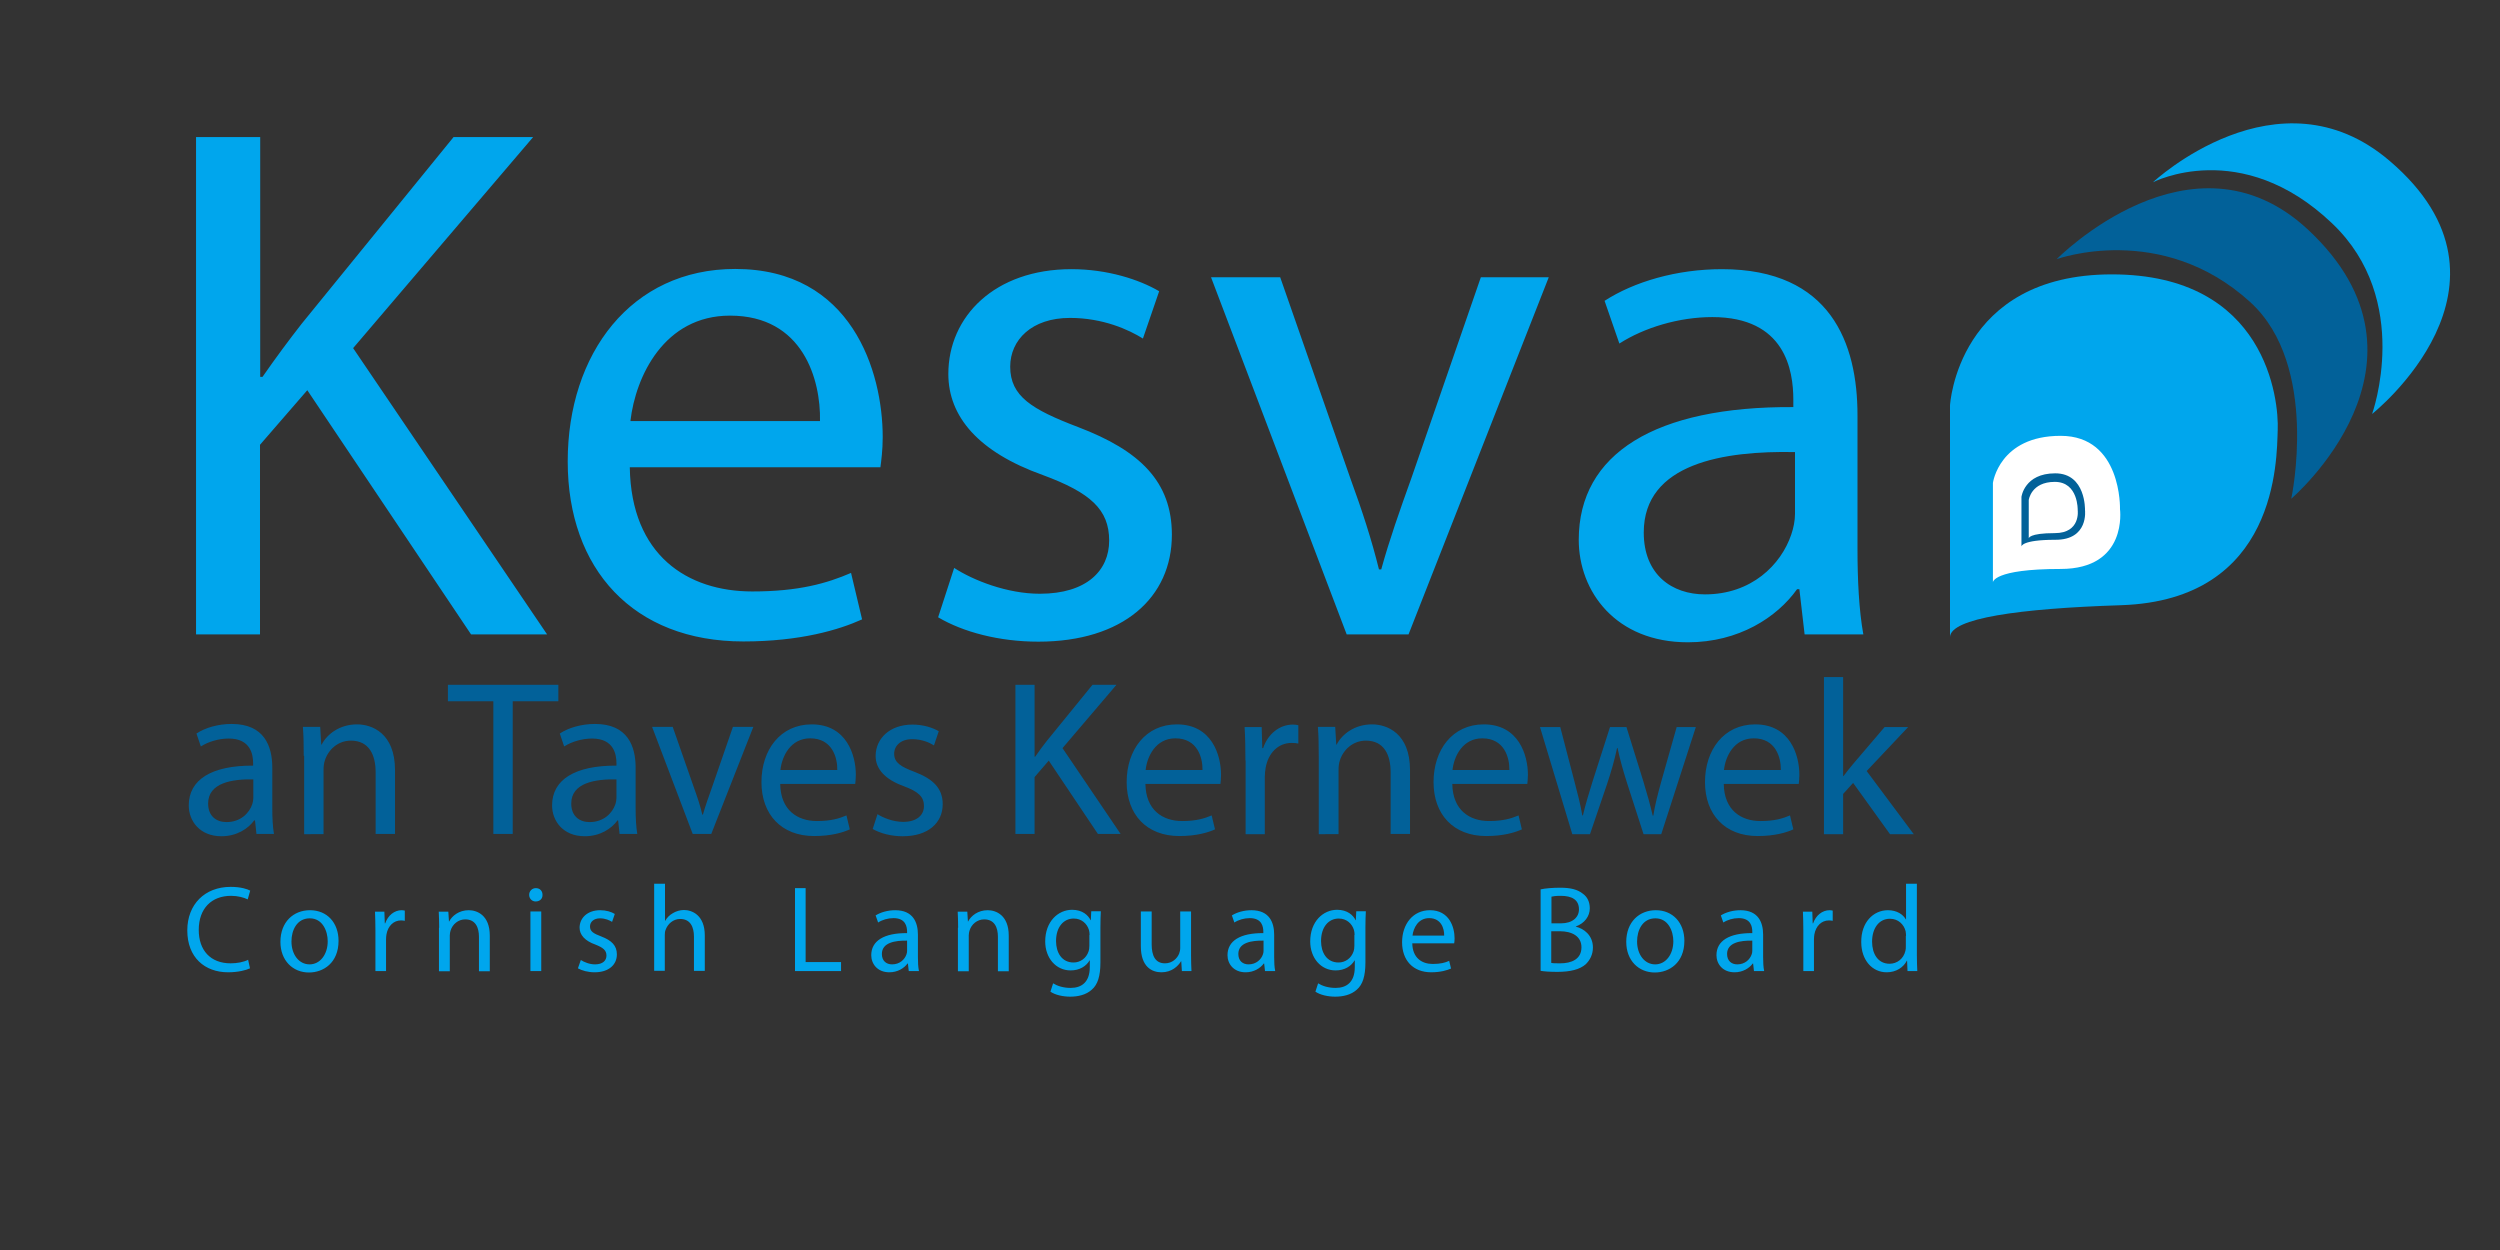 <svg xmlns="http://www.w3.org/2000/svg" viewBox="0 0 1200 600"><rect x="0" y="0" width="1200" height="600" fill="#333333" stroke="none"/><path fill="#fff" d="M950.9 286.4l71.4-8.5 14.7-59.1-49.8-22.5-43.1 17.6z" id="Layer_6"/><g id="Layer_3"><path fill="#00a6ed" d="M120 464.8c-1.9.9-5.7 1.9-10.5 1.9-11.2 0-19.6-7.1-19.6-20.1 0-12.5 8.4-20.9 20.8-20.9 5 0 8.1 1.1 9.4 1.8l-1.2 4.2c-1.9-.9-4.7-1.7-8-1.7-9.3 0-15.5 6-15.5 16.4 0 9.7 5.6 16 15.3 16 3.1 0 6.3-.6 8.4-1.7l.9 4.1zM162.5 451.6c0 10.6-7.3 15.2-14.2 15.2-7.7 0-13.7-5.7-13.7-14.7 0-9.6 6.3-15.2 14.2-15.2 8.2 0 13.7 6 13.7 14.7zm-22.6.3c0 6.3 3.6 11 8.7 11 5 0 8.7-4.7 8.7-11.1 0-4.8-2.4-11-8.6-11s-8.8 5.7-8.8 11.1zM180.2 446.5c0-3.4-.1-6.3-.2-8.9h4.5l.2 5.6h.2c1.3-3.8 4.4-6.3 7.9-6.3.6 0 1 .1 1.5.2v4.9c-.5-.1-1.1-.2-1.8-.2-3.7 0-6.3 2.8-7 6.7-.1.7-.2 1.5-.2 2.4v15.2h-5.1v-19.6zM210.8 445.3c0-3-.1-5.4-.2-7.7h4.6l.3 4.7h.1c1.4-2.7 4.7-5.4 9.4-5.4 4 0 10.1 2.4 10.1 12.2v17.1h-5.2v-16.5c0-4.6-1.7-8.4-6.6-8.4-3.4 0-6.1 2.4-7 5.3-.2.6-.4 1.5-.4 2.4v17.2h-5.2v-20.9zM260.4 429.5c.1 1.8-1.2 3.2-3.3 3.2-1.8 0-3.1-1.4-3.1-3.2 0-1.8 1.4-3.2 3.2-3.2 2 0 3.2 1.4 3.2 3.2zm-5.8 36.6v-28.6h5.2v28.6h-5.2zM278.8 460.8c1.5 1 4.2 2.1 6.8 2.1 3.8 0 5.5-1.9 5.5-4.2 0-2.5-1.5-3.8-5.3-5.3-5.1-1.8-7.6-4.7-7.6-8.1 0-4.6 3.7-8.4 9.9-8.4 2.9 0 5.4.8 7 1.8l-1.3 3.8c-1.1-.7-3.2-1.7-5.8-1.7-3.1 0-4.8 1.8-4.8 3.9 0 2.4 1.7 3.4 5.4 4.8 5 1.9 7.5 4.4 7.5 8.6 0 5-3.9 8.6-10.7 8.6-3.1 0-6-.8-8-1.9l1.4-4zM314 424.2h5.2V442h.1c.8-1.5 2.1-2.8 3.7-3.7 1.5-.9 3.4-1.5 5.3-1.5 3.8 0 10 2.4 10 12.2v17h-5.2v-16.4c0-4.6-1.7-8.5-6.6-8.5-3.4 0-6 2.4-7 5.2-.3.7-.4 1.5-.4 2.5V466H314v-41.8zM381.6 426.3h5.1v35.5h17v4.3h-22.1v-39.8zM436.2 466.1l-.4-3.6h-.2c-1.6 2.2-4.7 4.2-8.7 4.2-5.8 0-8.7-4.1-8.7-8.2 0-6.9 6.1-10.7 17.2-10.6v-.6c0-2.4-.6-6.6-6.5-6.6-2.7 0-5.4.8-7.4 2.1l-1.2-3.4c2.4-1.5 5.8-2.5 9.4-2.5 8.7 0 10.9 6 10.9 11.7v10.7c0 2.5.1 4.9.5 6.8h-4.9zm-.8-14.6c-5.7-.1-12.1.9-12.1 6.4 0 3.4 2.2 5 4.9 5 3.7 0 6.1-2.4 6.9-4.8.2-.5.3-1.1.3-1.7v-4.9zM459.9 445.3c0-3-.1-5.4-.2-7.7h4.6l.3 4.7h.1c1.4-2.7 4.7-5.4 9.4-5.4 4 0 10.1 2.4 10.1 12.2v17.1H479v-16.5c0-4.6-1.7-8.4-6.6-8.4-3.4 0-6.1 2.4-7 5.3-.2.6-.4 1.5-.4 2.4v17.2h-5.2v-20.9zM528.4 437.5c-.1 2.1-.2 4.4-.2 7.8V462c0 6.5-1.3 10.6-4.1 13-2.8 2.6-6.8 3.4-10.4 3.4-3.4 0-7.2-.8-9.5-2.4l1.3-4c1.9 1.2 4.8 2.2 8.4 2.2 5.3 0 9.2-2.8 9.2-10V461h-.1c-1.6 2.7-4.7 4.8-9.1 4.8-7.1 0-12.2-6-12.2-13.9 0-9.7 6.3-15.2 12.9-15.2 5 0 7.7 2.6 8.9 5h.1l.2-4.3h4.6zm-5.4 11.3c0-.9-.1-1.7-.3-2.4-.9-3-3.5-5.5-7.3-5.5-5 0-8.5 4.2-8.5 10.8 0 5.6 2.8 10.3 8.4 10.3 3.2 0 6.1-2 7.2-5.3.3-.9.4-1.9.4-2.8v-5.1zM571.7 458.3c0 3 .1 5.5.2 7.8h-4.6l-.3-4.7h-.1c-1.4 2.3-4.4 5.3-9.4 5.3-4.5 0-9.9-2.5-9.9-12.5v-16.7h5.2v15.8c0 5.4 1.7 9.1 6.4 9.1 3.5 0 5.9-2.4 6.8-4.7.3-.8.5-1.7.5-2.7v-17.5h5.2v20.8zM607.2 466.1l-.4-3.6h-.2c-1.6 2.2-4.7 4.2-8.7 4.2-5.8 0-8.7-4.1-8.7-8.2 0-6.9 6.1-10.7 17.2-10.6v-.6c0-2.4-.6-6.6-6.5-6.6-2.7 0-5.4.8-7.4 2.1l-1.2-3.4c2.4-1.5 5.8-2.5 9.4-2.5 8.7 0 10.9 6 10.9 11.7v10.7c0 2.5.1 4.9.5 6.8h-4.9zm-.7-14.6c-5.7-.1-12.1.9-12.1 6.4 0 3.4 2.2 5 4.9 5 3.7 0 6.1-2.4 6.9-4.8.2-.5.3-1.1.3-1.7v-4.9zM655.6 437.5c-.1 2.1-.2 4.4-.2 7.8V462c0 6.5-1.3 10.6-4.1 13-2.8 2.6-6.8 3.4-10.4 3.4-3.4 0-7.2-.8-9.5-2.4l1.3-4c1.9 1.2 4.8 2.2 8.4 2.2 5.3 0 9.2-2.8 9.2-10V461h-.1c-1.6 2.7-4.7 4.8-9.1 4.8-7.1 0-12.2-6-12.2-13.9 0-9.7 6.3-15.2 12.9-15.2 5 0 7.7 2.6 8.9 5h.1l.2-4.3h4.6zm-5.4 11.3c0-.9-.1-1.7-.3-2.4-.9-3-3.5-5.5-7.3-5.5-5 0-8.5 4.2-8.5 10.8 0 5.6 2.8 10.3 8.4 10.3 3.2 0 6.1-2 7.2-5.3.3-.9.4-1.9.4-2.8v-5.1zM677.9 452.8c.1 7 4.6 9.9 9.8 9.9 3.7 0 6-.6 7.9-1.5l.9 3.7c-1.8.8-5 1.8-9.5 1.8-8.8 0-14-5.8-14-14.4 0-8.6 5.1-15.4 13.4-15.4 9.3 0 11.8 8.2 11.8 13.5 0 1.1-.1 1.9-.2 2.4h-20.1zm15.3-3.7c.1-3.3-1.4-8.4-7.2-8.4-5.3 0-7.6 4.8-8 8.4h15.2zM739.5 426.9c2.2-.5 5.8-.8 9.4-.8 5.1 0 8.4.9 10.9 2.9 2.1 1.5 3.3 3.9 3.3 7 0 3.8-2.5 7.2-6.7 8.7v.1c3.8.9 8.2 4.1 8.2 10 0 3.4-1.4 6-3.4 8-2.8 2.5-7.3 3.7-13.7 3.7-3.5 0-6.3-.2-8-.5v-39.1zm5.1 16.3h4.7c5.4 0 8.6-2.8 8.6-6.7 0-4.7-3.5-6.5-8.7-6.5-2.4 0-3.7.2-4.5.4v12.8zm0 19c1 .2 2.5.2 4.3.2 5.3 0 10.2-1.9 10.2-7.7 0-5.4-4.7-7.7-10.3-7.7h-4.2v15.2zM808.5 451.6c0 10.6-7.3 15.2-14.2 15.2-7.7 0-13.7-5.7-13.7-14.7 0-9.6 6.3-15.2 14.2-15.2 8.1 0 13.7 6 13.7 14.7zm-22.7.3c0 6.3 3.6 11 8.7 11 5 0 8.7-4.7 8.7-11.1 0-4.8-2.4-11-8.6-11-6.2 0-8.8 5.7-8.8 11.1zM841.9 466.1l-.4-3.6h-.2c-1.6 2.2-4.7 4.2-8.7 4.2-5.8 0-8.7-4.1-8.7-8.2 0-6.9 6.1-10.7 17.2-10.6v-.6c0-2.4-.6-6.6-6.5-6.6-2.7 0-5.4.8-7.4 2.1l-1.2-3.4c2.4-1.5 5.8-2.5 9.4-2.5 8.7 0 10.9 6 10.9 11.7v10.7c0 2.5.1 4.9.5 6.8h-4.9zm-.8-14.6c-5.7-.1-12.1.9-12.1 6.4 0 3.4 2.2 5 4.9 5 3.7 0 6.1-2.4 6.9-4.8.2-.5.3-1.1.3-1.7v-4.9zM865.6 446.5c0-3.4-.1-6.3-.2-8.9h4.5l.2 5.6h.2c1.3-3.8 4.4-6.3 7.9-6.3.6 0 1 .1 1.5.2v4.9c-.5-.1-1.1-.2-1.8-.2-3.7 0-6.3 2.8-7 6.7-.1.7-.2 1.5-.2 2.4v15.2h-5.1v-19.6zM920.1 424.2v34.5c0 2.5.1 5.4.2 7.4h-4.7l-.2-5h-.1c-1.6 3.2-5.1 5.6-9.7 5.6-6.9 0-12.2-5.8-12.2-14.5-.1-9.5 5.8-15.3 12.8-15.3 4.4 0 7.3 2.1 8.6 4.4h.1v-17.1h5.2zm-5.2 25c0-.6-.1-1.5-.2-2.2-.8-3.3-3.6-6-7.5-6-5.4 0-8.6 4.7-8.6 11 0 5.8 2.8 10.6 8.4 10.6 3.5 0 6.7-2.3 7.6-6.2.2-.7.2-1.4.2-2.2v-5z"/><g><path fill="#026199" d="M123.1 400.3l-.7-6.5h-.4c-2.9 4-8.4 7.6-15.7 7.6-10.4 0-15.7-7.3-15.7-14.8 0-12.4 11-19.2 30.9-19.1v-1.1c0-4.2-1.2-11.9-11.7-11.9-4.8 0-9.8 1.5-13.4 3.8l-2.1-6.2c4.2-2.8 10.4-4.6 16.9-4.6 15.7 0 19.5 10.7 19.5 21V388c0 4.5.2 8.8.8 12.3h-8.4zm-1.4-26.2c-10.2-.2-21.8 1.6-21.8 11.6 0 6.1 4 8.9 8.8 8.9 6.7 0 10.9-4.2 12.4-8.6.3-1 .5-2 .5-3v-8.9zM145.8 362.8c0-5.3-.1-9.7-.4-13.9h8.3l.5 8.5h.2c2.5-4.9 8.5-9.7 17-9.7 7.1 0 18.2 4.2 18.2 21.9v30.7h-9.3v-29.6c0-8.3-3.1-15.2-11.9-15.2-6.2 0-10.9 4.4-12.5 9.6-.4 1.2-.6 2.8-.6 4.4v30.9H146v-37.6zM236.8 336.6H215v-7.9h53v7.9h-21.9v63.7h-9.3v-63.7zM297.4 400.3l-.7-6.5h-.3c-2.9 4-8.4 7.6-15.7 7.6-10.4 0-15.7-7.3-15.7-14.8 0-12.4 11-19.2 30.9-19.1v-1.1c0-4.2-1.2-11.9-11.7-11.9-4.8 0-9.8 1.5-13.4 3.8l-2.1-6.2c4.2-2.8 10.4-4.6 16.9-4.6 15.7 0 19.5 10.7 19.5 21V388c0 4.5.2 8.8.8 12.3h-8.5zm-1.4-26.2c-10.2-.2-21.8 1.6-21.8 11.6 0 6.1 4 8.9 8.8 8.9 6.7 0 10.9-4.2 12.4-8.6.3-1 .5-2 .5-3v-8.9zM322.9 348.9l10.1 28.9c1.7 4.7 3.1 8.9 4.1 13.2h.3c1.2-4.2 2.7-8.5 4.4-13.2l10-28.9h9.8l-20.2 51.4h-8.9L313 348.9h9.9zM374.5 376.3c.2 12.6 8.3 17.8 17.6 17.8 6.7 0 10.7-1.2 14.2-2.7l1.6 6.7c-3.3 1.5-8.9 3.2-17.1 3.2-15.8 0-25.3-10.4-25.3-25.9 0-15.5 9.1-27.7 24.1-27.7 16.8 0 21.2 14.8 21.2 24.2 0 1.9-.2 3.4-.3 4.4h-36zm27.4-6.7c.1-5.9-2.4-15.2-13-15.2-9.5 0-13.6 8.7-14.3 15.2h27.3zM421.2 390.8c2.8 1.8 7.6 3.7 12.3 3.7 6.8 0 10-3.4 10-7.6 0-4.5-2.7-6.9-9.6-9.5-9.2-3.3-13.6-8.4-13.6-14.5 0-8.3 6.7-15.1 17.7-15.1 5.2 0 9.8 1.5 12.6 3.2l-2.3 6.8c-2-1.3-5.7-3-10.5-3-5.5 0-8.6 3.2-8.6 7 0 4.2 3.1 6.2 9.8 8.7 8.9 3.4 13.5 7.9 13.5 15.5 0 9-7 15.4-19.2 15.4-5.6 0-10.8-1.4-14.4-3.5l2.3-7.1zM487.4 328.7h9.2v34.5h.3c1.9-2.8 3.8-5.3 5.6-7.6l21.9-26.9h11.5L510 359.1l27.9 41.2H527l-23.6-35.2-6.8 7.9v27.3h-9.2v-71.6zM549.8 376.3c.2 12.6 8.3 17.8 17.6 17.8 6.7 0 10.7-1.2 14.2-2.7l1.6 6.7c-3.3 1.5-8.9 3.2-17.1 3.2-15.8 0-25.3-10.4-25.3-25.9 0-15.5 9.1-27.7 24.1-27.7 16.8 0 21.2 14.8 21.2 24.2 0 1.9-.2 3.4-.3 4.4h-36zm27.4-6.7c.1-5.9-2.4-15.2-13-15.2-9.5 0-13.6 8.7-14.3 15.2h27.3zM597.8 365c0-6.1-.1-11.3-.4-16h8.2l.3 10.1h.4c2.3-6.9 8-11.3 14.2-11.3 1.1 0 1.8.1 2.7.3v8.8c-1-.2-1.9-.3-3.2-.3-6.6 0-11.3 5-12.5 12-.2 1.3-.4 2.8-.4 4.4v27.4h-9.2V365zM633 362.8c0-5.3-.1-9.7-.4-13.9h8.3l.5 8.5h.2c2.5-4.9 8.5-9.7 17-9.7 7.1 0 18.2 4.2 18.2 21.9v30.7h-9.3v-29.6c0-8.3-3.1-15.2-11.9-15.2-6.2 0-10.9 4.4-12.5 9.6-.4 1.2-.6 2.8-.6 4.4v30.9H633v-37.6zM697.1 376.3c.2 12.6 8.3 17.8 17.6 17.8 6.7 0 10.7-1.2 14.2-2.7l1.6 6.7c-3.3 1.5-8.9 3.2-17.1 3.2-15.8 0-25.3-10.4-25.3-25.9 0-15.5 9.1-27.7 24.1-27.7 16.8 0 21.2 14.8 21.2 24.2 0 1.9-.2 3.4-.3 4.4h-36zm27.4-6.7c.1-5.9-2.4-15.2-13-15.2-9.5 0-13.6 8.7-14.3 15.2h27.3zM748.9 348.9l6.8 26.1c1.5 5.7 2.9 11 3.8 16.4h.3c1.2-5.2 2.9-10.7 4.6-16.2l8.4-26.2h7.9l8 25.7c1.9 6.2 3.4 11.6 4.6 16.8h.3c.8-5.2 2.2-10.6 3.9-16.7l7.3-25.8h9.2l-16.6 51.4h-8.5l-7.9-24.5c-1.8-5.7-3.3-10.8-4.6-16.9h-.2c-1.3 6.2-2.9 11.5-4.7 17l-8.3 24.4h-8.5L739.2 349h9.7zM827.4 376.3c.2 12.6 8.3 17.8 17.6 17.8 6.7 0 10.7-1.2 14.2-2.7l1.6 6.7c-3.3 1.5-8.9 3.2-17.1 3.2-15.8 0-25.3-10.4-25.3-25.9 0-15.5 9.1-27.7 24.1-27.7 16.8 0 21.2 14.8 21.2 24.2 0 1.9-.2 3.4-.3 4.4h-36zm27.4-6.7c.1-5.9-2.4-15.2-13-15.2-9.5 0-13.6 8.7-14.3 15.2h27.3zM884.7 372.5h.2c1.3-1.8 3.1-4 4.6-5.8l15.1-17.7h11.3L896 370.1l22.6 30.3h-11.4l-17.7-24.6-4.8 5.3v19.3h-9.2V325h9.2v47.5z"/></g><g><path fill="none" d="M67.2 53.1h861.5v252.7H67.2z"/><path fill="#00a6ed" d="M94.1 65.8h30.8v115.1h1.1c6.4-9.2 12.7-17.7 18.8-25.5l72.9-89.6h38.2l-86.4 101.3 93.1 137.4h-36.5l-78.6-117.2-22.7 26.2v91H94.1V65.8zM302.3 224.4c.7 42.1 27.6 59.5 58.8 59.5 22.3 0 35.8-3.9 47.4-8.9l5.3 22.3c-11 5-29.7 10.6-57 10.6-52.8 0-84.3-34.7-84.3-86.4s30.4-92.4 80.4-92.4c55.9 0 70.8 49.2 70.8 80.7 0 6.4-.7 11.3-1.1 14.5H302.3zm91.3-22.3c.4-19.8-8.1-50.6-43.2-50.6-31.5 0-45.3 29-47.8 50.6h91zM458 272.6c9.2 6 25.5 12.4 41.1 12.4 22.7 0 33.3-11.3 33.3-25.5 0-14.9-8.9-23-31.9-31.5-30.8-11-45.3-28-45.3-48.5 0-27.6 22.3-50.3 59.1-50.3 17.3 0 32.6 5 42.1 10.6l-7.8 22.7c-6.7-4.2-19.1-9.9-35-9.9-18.4 0-28.7 10.6-28.7 23.4 0 14.2 10.3 20.5 32.6 29 29.7 11.3 45 26.2 45 51.7 0 30.1-23.4 51.3-64.1 51.3-18.8 0-36.1-4.6-48.1-11.7l7.7-23.7zM614.5 133.1l33.6 96.3c5.7 15.6 10.3 29.7 13.8 43.9h1.1c3.9-14.2 8.9-28.3 14.5-43.9l33.3-96.3h32.6l-67.3 171.4h-29.7l-65.1-171.4h33.2zM866.2 304.4l-2.5-21.6h-1.1c-9.6 13.5-28 25.5-52.4 25.5-34.7 0-52.4-24.4-52.4-49.2 0-41.4 36.8-64.1 103-63.7v-3.5c0-14.2-3.9-39.7-38.9-39.7-15.9 0-32.6 5-44.6 12.7l-7.1-20.5c14.2-9.2 34.7-15.2 56.3-15.2 52.4 0 65.1 35.8 65.1 70.1v64.1c0 14.9.7 29.4 2.8 41.1h-28.2zm-4.6-87.4c-34-.7-72.6 5.3-72.6 38.6 0 20.2 13.5 29.7 29.4 29.7 22.3 0 36.5-14.2 41.4-28.7 1.1-3.2 1.8-6.7 1.8-9.9V217z"/></g><path fill="#00a6ed" d="M1013.7 131.7c-74.2 0-77.7 62.9-77.7 62.9v111.1c.5-8.9 32.5-13.6 82.1-15.2 75.3-2.5 74.7-69.8 75.2-84.1.6-14.2-5.3-74.7-79.6-74.7zm-24.6 141.4c-32.5 0-32.5 6.4-32.5 6.4v-47.7s3-22.6 32.5-22.6 28.5 35.2 28.5 35.2 3.9 28.7-28.5 28.7z"/><path fill="#026199" d="M1000.8 244.8s.5-17.6-14.3-17.6-16.2 11.3-16.2 11.3v23.8s0-3.2 16.2-3.2c16.2.1 14.3-14.3 14.3-14.3zm-14.5 11.1c-12.5 0-12.5 2.5-12.5 2.5V240s1.1-8.7 12.5-8.7 11 13.6 11 13.6 1.5 11-11 11zM987.2 124.4s64.9-65.9 120.5-14.3c68.8 63.9-7.9 129.3-7.9 129.3s13.8-63.9-19.7-94.4c-42.7-38.9-92.9-20.6-92.9-20.6z"/><path fill="#00a6ed" d="M1033.4 87.5s60-56.1 113.6-10.3c69.9 59.6-8.4 121.5-8.4 121.5s19.7-54.6-19.2-91.5c-43.8-41.7-86-19.7-86-19.7z"/></g></svg>

